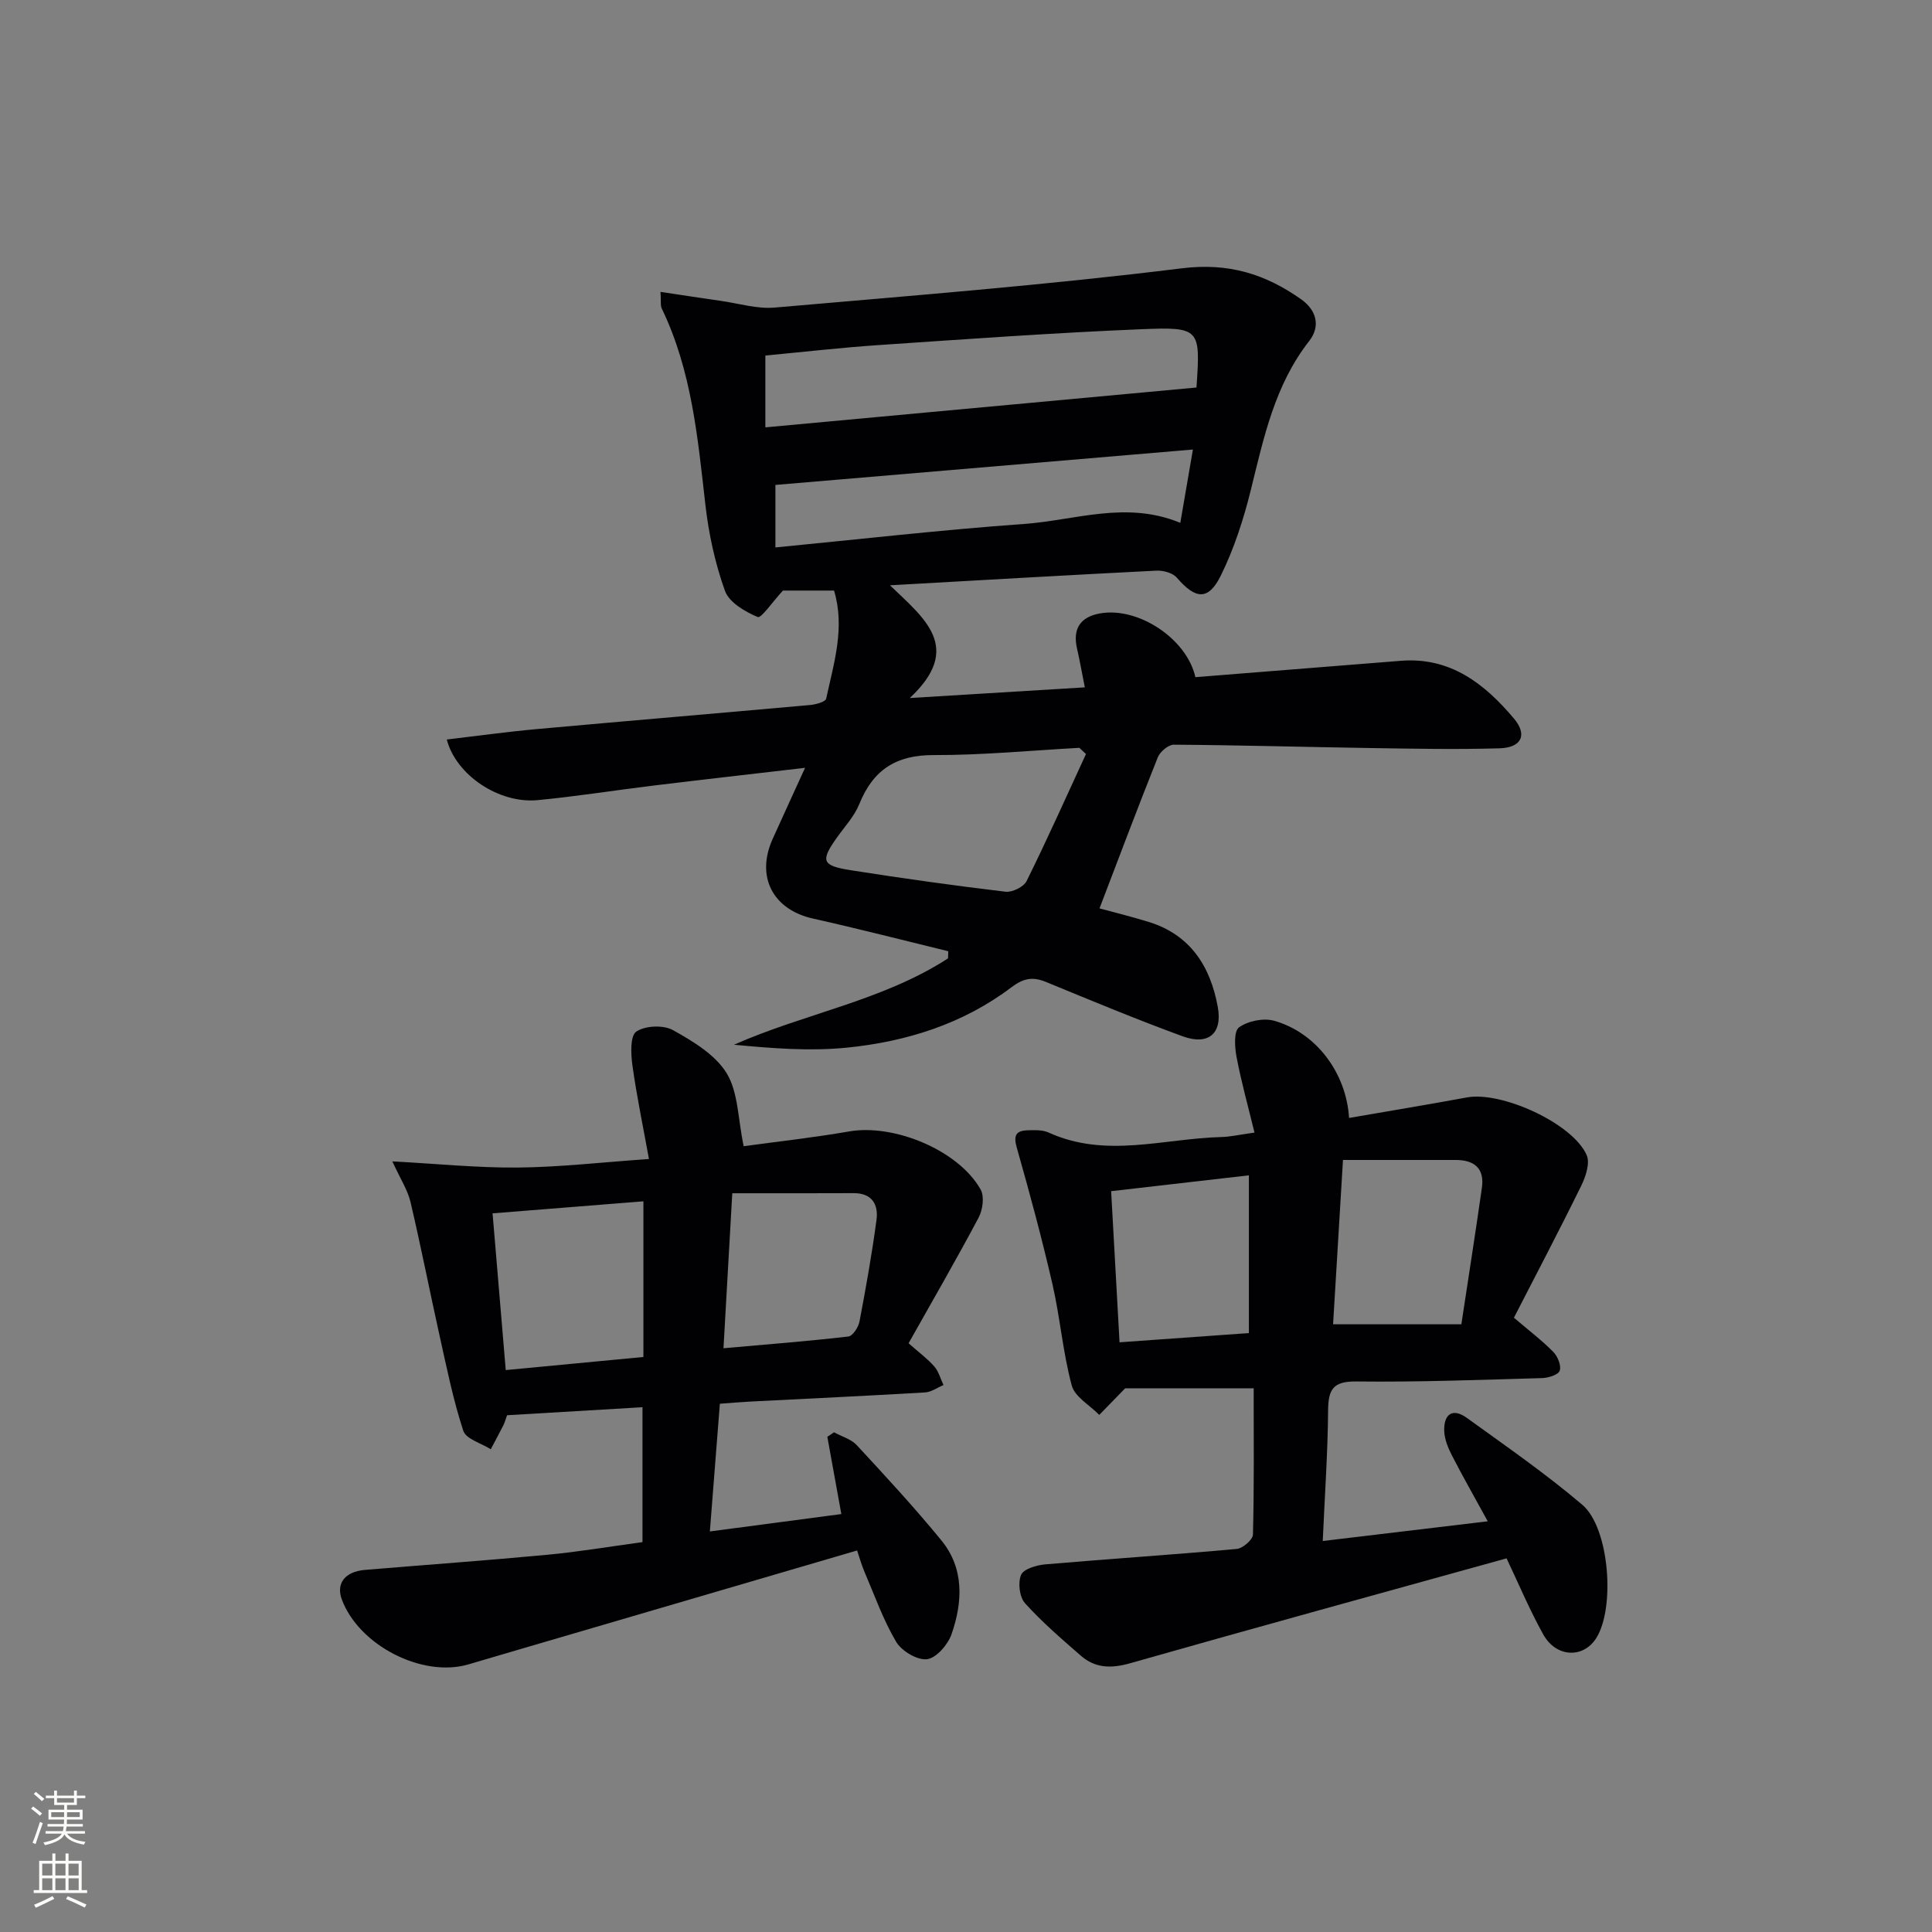 <svg enable-background="new 0 0 400 400" viewBox="0 0 400 400" xmlns="http://www.w3.org/2000/svg"><rect x="0" y="0" width="400" height="400" fill="#808080" stroke="none"/><g fill="#010103"><path d="m196.32 196.94c-9.33-2.27-18.63-4.67-28-6.76-8.3-1.85-11.88-8.66-8.35-16.49 2.09-4.63 4.21-9.24 6.71-14.72-11.13 1.3-21.16 2.43-31.18 3.65-8.08.98-16.12 2.27-24.22 3.04-7.93.75-16.85-5.14-18.78-12.55 6.28-.74 12.45-1.6 18.65-2.16 18.87-1.71 37.74-3.29 56.61-4.99 1.17-.11 3.15-.65 3.29-1.31 1.59-7.35 3.95-14.71 1.63-22.38-4.18 0-7.98 0-10.58 0-2.22 2.4-4.49 5.78-5.22 5.48-2.62-1.1-5.92-3.02-6.78-5.41-2.05-5.71-3.37-11.8-4.06-17.85-1.58-13.87-2.83-27.76-9.02-40.59-.32-.67-.14-1.59-.27-3.47 4.42.66 8.41 1.28 12.42 1.85 3.74.53 7.55 1.72 11.22 1.4 28.13-2.45 56.29-4.66 84.3-8.13 9.68-1.2 17.27 1.19 24.65 6.38 3.17 2.22 4.16 5.54 1.71 8.68-7.13 9.11-9.39 19.96-12.07 30.79-1.5 6.07-3.46 12.16-6.21 17.74-2.6 5.27-5.25 4.96-9.13.45-.86-1-2.85-1.52-4.29-1.44-17.9.9-35.79 1.94-55.09 3.03 7.08 6.83 15.27 12.89 4.1 23.34 13.14-.8 24.4-1.49 36.24-2.21-.59-2.97-1.04-5.53-1.62-8.06-.93-4.08.71-6.51 4.71-7.24 7.94-1.45 18.03 5.23 19.8 13.19 14.17-1.13 28.36-2.27 42.56-3.39 10.24-.81 17.33 4.76 23.4 11.96 2.83 3.36 1.59 6.03-3 6.16-8.99.26-17.99.08-26.98-.06-13.48-.21-26.95-.6-40.43-.69-1.13-.01-2.86 1.44-3.33 2.61-4.11 10.27-7.99 20.63-12.07 31.28 2.71.74 6.51 1.67 10.23 2.82 8.63 2.68 12.74 9.24 14.26 17.59 1 5.52-1.95 8.03-7.32 6.06-9.51-3.48-18.87-7.38-28.23-11.23-2.73-1.13-4.66-.8-7.14 1.07-10.06 7.62-21.81 11.3-34.17 12.53-7.64.76-15.41.14-23.31-.61 14.64-6.48 30.78-9.1 44.32-17.88.03-.48.03-.98.04-1.48zm-37.86-108.46c30.27-2.8 59.77-5.52 89.26-8.25.82-12.16.8-12.57-11.38-12.07-18.09.74-36.15 2.05-54.22 3.27-7.92.53-15.81 1.44-23.66 2.18zm66.38 67.63c-.46-.43-.92-.85-1.37-1.28-10.06.55-20.12 1.53-30.17 1.5-7.77-.03-12.53 3.06-15.38 10.12-1.03 2.55-3.05 4.71-4.68 7.01-3.4 4.8-3.1 5.77 2.96 6.72 10.63 1.67 21.29 3.17 31.97 4.44 1.4.17 3.79-1 4.38-2.21 4.29-8.67 8.24-17.51 12.29-26.3zm22.14-63.04c-29.42 2.49-57.93 4.91-86.44 7.33v12.94c17.47-1.69 34.44-3.65 51.47-4.86 10.58-.75 21.15-4.87 32.36-.23.85-4.99 1.65-9.64 2.61-15.18z"/><path d="m259.73 234.49c-1.33-5.46-2.74-10.51-3.71-15.63-.39-2.04-.6-5.36.51-6.16 1.85-1.33 5.07-1.98 7.27-1.36 8.69 2.45 14.94 10.78 15.51 20.12 8.17-1.41 16.3-2.76 24.4-4.25 7.19-1.32 21.88 5.36 24.79 11.93.73 1.64-.18 4.43-1.1 6.31-4.58 9.33-9.42 18.53-13.96 27.37 3.25 2.77 5.89 4.76 8.17 7.1.9.92 1.68 2.84 1.31 3.87-.31.86-2.37 1.5-3.67 1.53-12.81.36-25.63.85-38.43.7-4.81-.06-5.81 1.62-5.85 5.96-.07 8.77-.69 17.54-1.11 27.07 11.64-1.39 22.59-2.7 34.16-4.08-2.68-4.9-5.14-9.21-7.4-13.61-.81-1.57-1.55-3.37-1.61-5.09-.12-3.37 1.64-4.9 4.67-2.72 8.09 5.84 16.32 11.54 23.91 17.99 5.67 4.82 6.86 21.51 2.84 27.7-2.71 4.16-8.27 3.92-10.92-.85-2.89-5.21-5.2-10.73-7.59-15.75-26.23 7.28-52.11 14.37-77.91 21.71-3.89 1.11-7.23 1.07-10.24-1.56-3.99-3.48-8.03-6.95-11.56-10.87-1.14-1.27-1.49-4.24-.81-5.85.52-1.23 3.18-2.02 4.95-2.18 13.23-1.14 26.48-2 39.7-3.2 1.25-.11 3.33-1.91 3.36-2.97.26-9.97.15-19.94.15-30.29-9.47 0-18.53 0-26.6 0-2.09 2.14-3.73 3.83-5.37 5.51-1.97-2.02-5.07-3.73-5.7-6.1-1.84-6.85-2.4-14.03-3.99-20.96-2.18-9.48-4.72-18.89-7.38-28.25-.72-2.51-.22-3.53 2.19-3.61 1.48-.05 3.14-.12 4.42.47 11.8 5.38 23.8 1.23 35.72.92 1.81-.04 3.61-.46 6.88-.92zm18.32 5.67c-.74 12.32-1.41 23.29-2.05 34.02h26.56c1.47-9.73 2.93-18.98 4.25-28.25.58-4.07-1.6-5.79-5.5-5.77-7.59.01-15.17 0-23.26 0zm-19.48 35.84c0-11.3 0-21.96 0-32.66-9.73 1.12-19.03 2.19-28.52 3.28.59 10.51 1.15 20.72 1.74 31.29 9.11-.65 17.85-1.27 26.78-1.91z"/><path d="m153.97 237.31c6.52-.9 14.22-1.74 21.84-3.06 9.31-1.61 22.66 3.9 27.22 12.03.81 1.44.44 4.21-.42 5.82-4.65 8.75-9.61 17.32-14.5 26.01 2.21 1.95 3.96 3.23 5.34 4.82.9 1.04 1.28 2.54 1.89 3.83-1.28.53-2.53 1.46-3.84 1.53-12.11.71-24.22 1.28-36.34 1.9-1.81.09-3.62.26-6.12.44-.68 8.65-1.35 17.16-2.07 26.44 9.45-1.25 18.22-2.41 27.22-3.6-.99-5.47-1.95-10.73-2.9-15.99.46-.31.92-.62 1.38-.94 1.6.87 3.56 1.41 4.73 2.68 5.97 6.45 11.95 12.91 17.51 19.71 4.76 5.83 4.4 12.76 2.1 19.41-.75 2.16-3.15 4.94-5.08 5.18-2.01.25-5.26-1.69-6.39-3.6-2.68-4.53-4.46-9.59-6.55-14.47-.63-1.48-1.06-3.04-1.54-4.44-23.56 6.9-46.77 13.7-69.98 20.5-3.5 1.03-7 2.06-10.51 3.09-9.54 2.79-22.66-3.95-26.19-13.45-1.23-3.32.64-5.77 4.8-6.12 12.58-1.05 25.17-1.95 37.73-3.13 6.42-.6 12.79-1.68 19.72-2.62 0-9.19 0-18.25 0-27.93-9.27.55-18.62 1.1-28.04 1.66-.3.83-.46 1.46-.74 2.03-.85 1.68-1.75 3.34-2.63 5.01-1.97-1.25-5.13-2.11-5.69-3.82-2.1-6.41-3.44-13.09-4.91-19.69-2.05-9.22-3.86-18.49-6.02-27.68-.59-2.49-2.09-4.77-3.76-8.41 9.21.49 17.6 1.35 25.99 1.28 8.6-.08 17.2-1.08 27.14-1.77-1.24-6.83-2.55-13.07-3.42-19.36-.33-2.36-.5-6.12.79-7.01 1.83-1.26 5.62-1.42 7.61-.31 4.15 2.32 8.77 5.09 11.12 8.94 2.39 3.94 2.31 9.4 3.51 15.09zm-49.26 46.35c9.9-.94 19.34-1.84 28.5-2.71 0-11.19 0-21.43 0-32.23-10.59.84-20.76 1.65-31.23 2.49.94 11.14 1.82 21.66 2.73 32.45zm46.9-36.61c-.61 10.72-1.2 21.09-1.82 32.09 9.11-.81 17.5-1.46 25.85-2.43.9-.1 2.09-1.92 2.31-3.11 1.33-6.98 2.58-13.99 3.52-21.04.42-3.16-.91-5.54-4.71-5.53-8.25.04-16.51.02-25.15.02z"/></g><path d="m6.44 374.46.42-.45c.65.47 1.27.95 1.85 1.44l-.45.49c-.65-.56-1.25-1.06-1.82-1.48m.93 7.33-.63-.26c.55-1.36 1.05-2.8 1.53-4.33.19.1.38.19.59.27-.47 1.29-.96 2.73-1.49 4.32m-.38-10.38.44-.42c.43.34 1.01.82 1.74 1.44l-.49.49c-.53-.51-1.09-1.01-1.69-1.51m2.5.35h1.72v-1.04h.59v1.04h3.52v-1.04h.59v1.04h1.75v.53h-1.75v1.42h-2.03v.97h3.22v2.03h-3.24c0 .35-.01.66-.03.93h3.32v.53h-3.37c-.03.27-.08.58-.15.94h3.96v.53h-3.71c.67.92 1.93 1.48 3.79 1.68-.13.24-.23.44-.29.59-2.13-.38-3.48-1.08-4.04-2.12-.43.97-1.77 1.72-4.03 2.23-.09-.19-.2-.37-.33-.55 2.1-.42 3.37-1.03 3.81-1.83h-3.36v-.53h3.58c.08-.29.13-.61.16-.94h-3.33v-.53h3.39c.02-.27.04-.58.04-.93h-3.23v-2.03h3.25v-.97h-2.07v-1.42h-1.73zm1.12 3.44v1h2.65c.01-.3.02-.44.01-.4v-.25-.35zm1.19-2h3.52v-.91h-3.52zm4.71 2h-2.63v.59c0 .15-.01.28-.01.4h2.64z" fill="#fbfcfa"/><path d="m13.56 383.74h.63v1.52h2.72v6.07h1.13v.6h-11.06v-.6h1.13v-6.07h2.73v-1.52h.63v1.52h2.1v-1.52zm-2.69 8.83.38.56c-1.24.63-2.53 1.25-3.85 1.85-.1-.21-.21-.42-.34-.63 1.37-.55 2.63-1.15 3.81-1.78m-2.13-4.27h2.1v-2.45h-2.1zm0 3.04h2.1v-2.46h-2.1zm2.72-3.04h2.1v-2.45h-2.1zm0 3.04h2.1v-2.46h-2.1zm6.07 3.6c-1.41-.71-2.7-1.3-3.86-1.78l.35-.56c1.45.62 2.75 1.19 3.88 1.72zm-1.25-9.09h-2.1v2.45h2.1zm-2.09 5.49h2.1v-2.46h-2.1z" fill="#fbfcfa"/></svg>